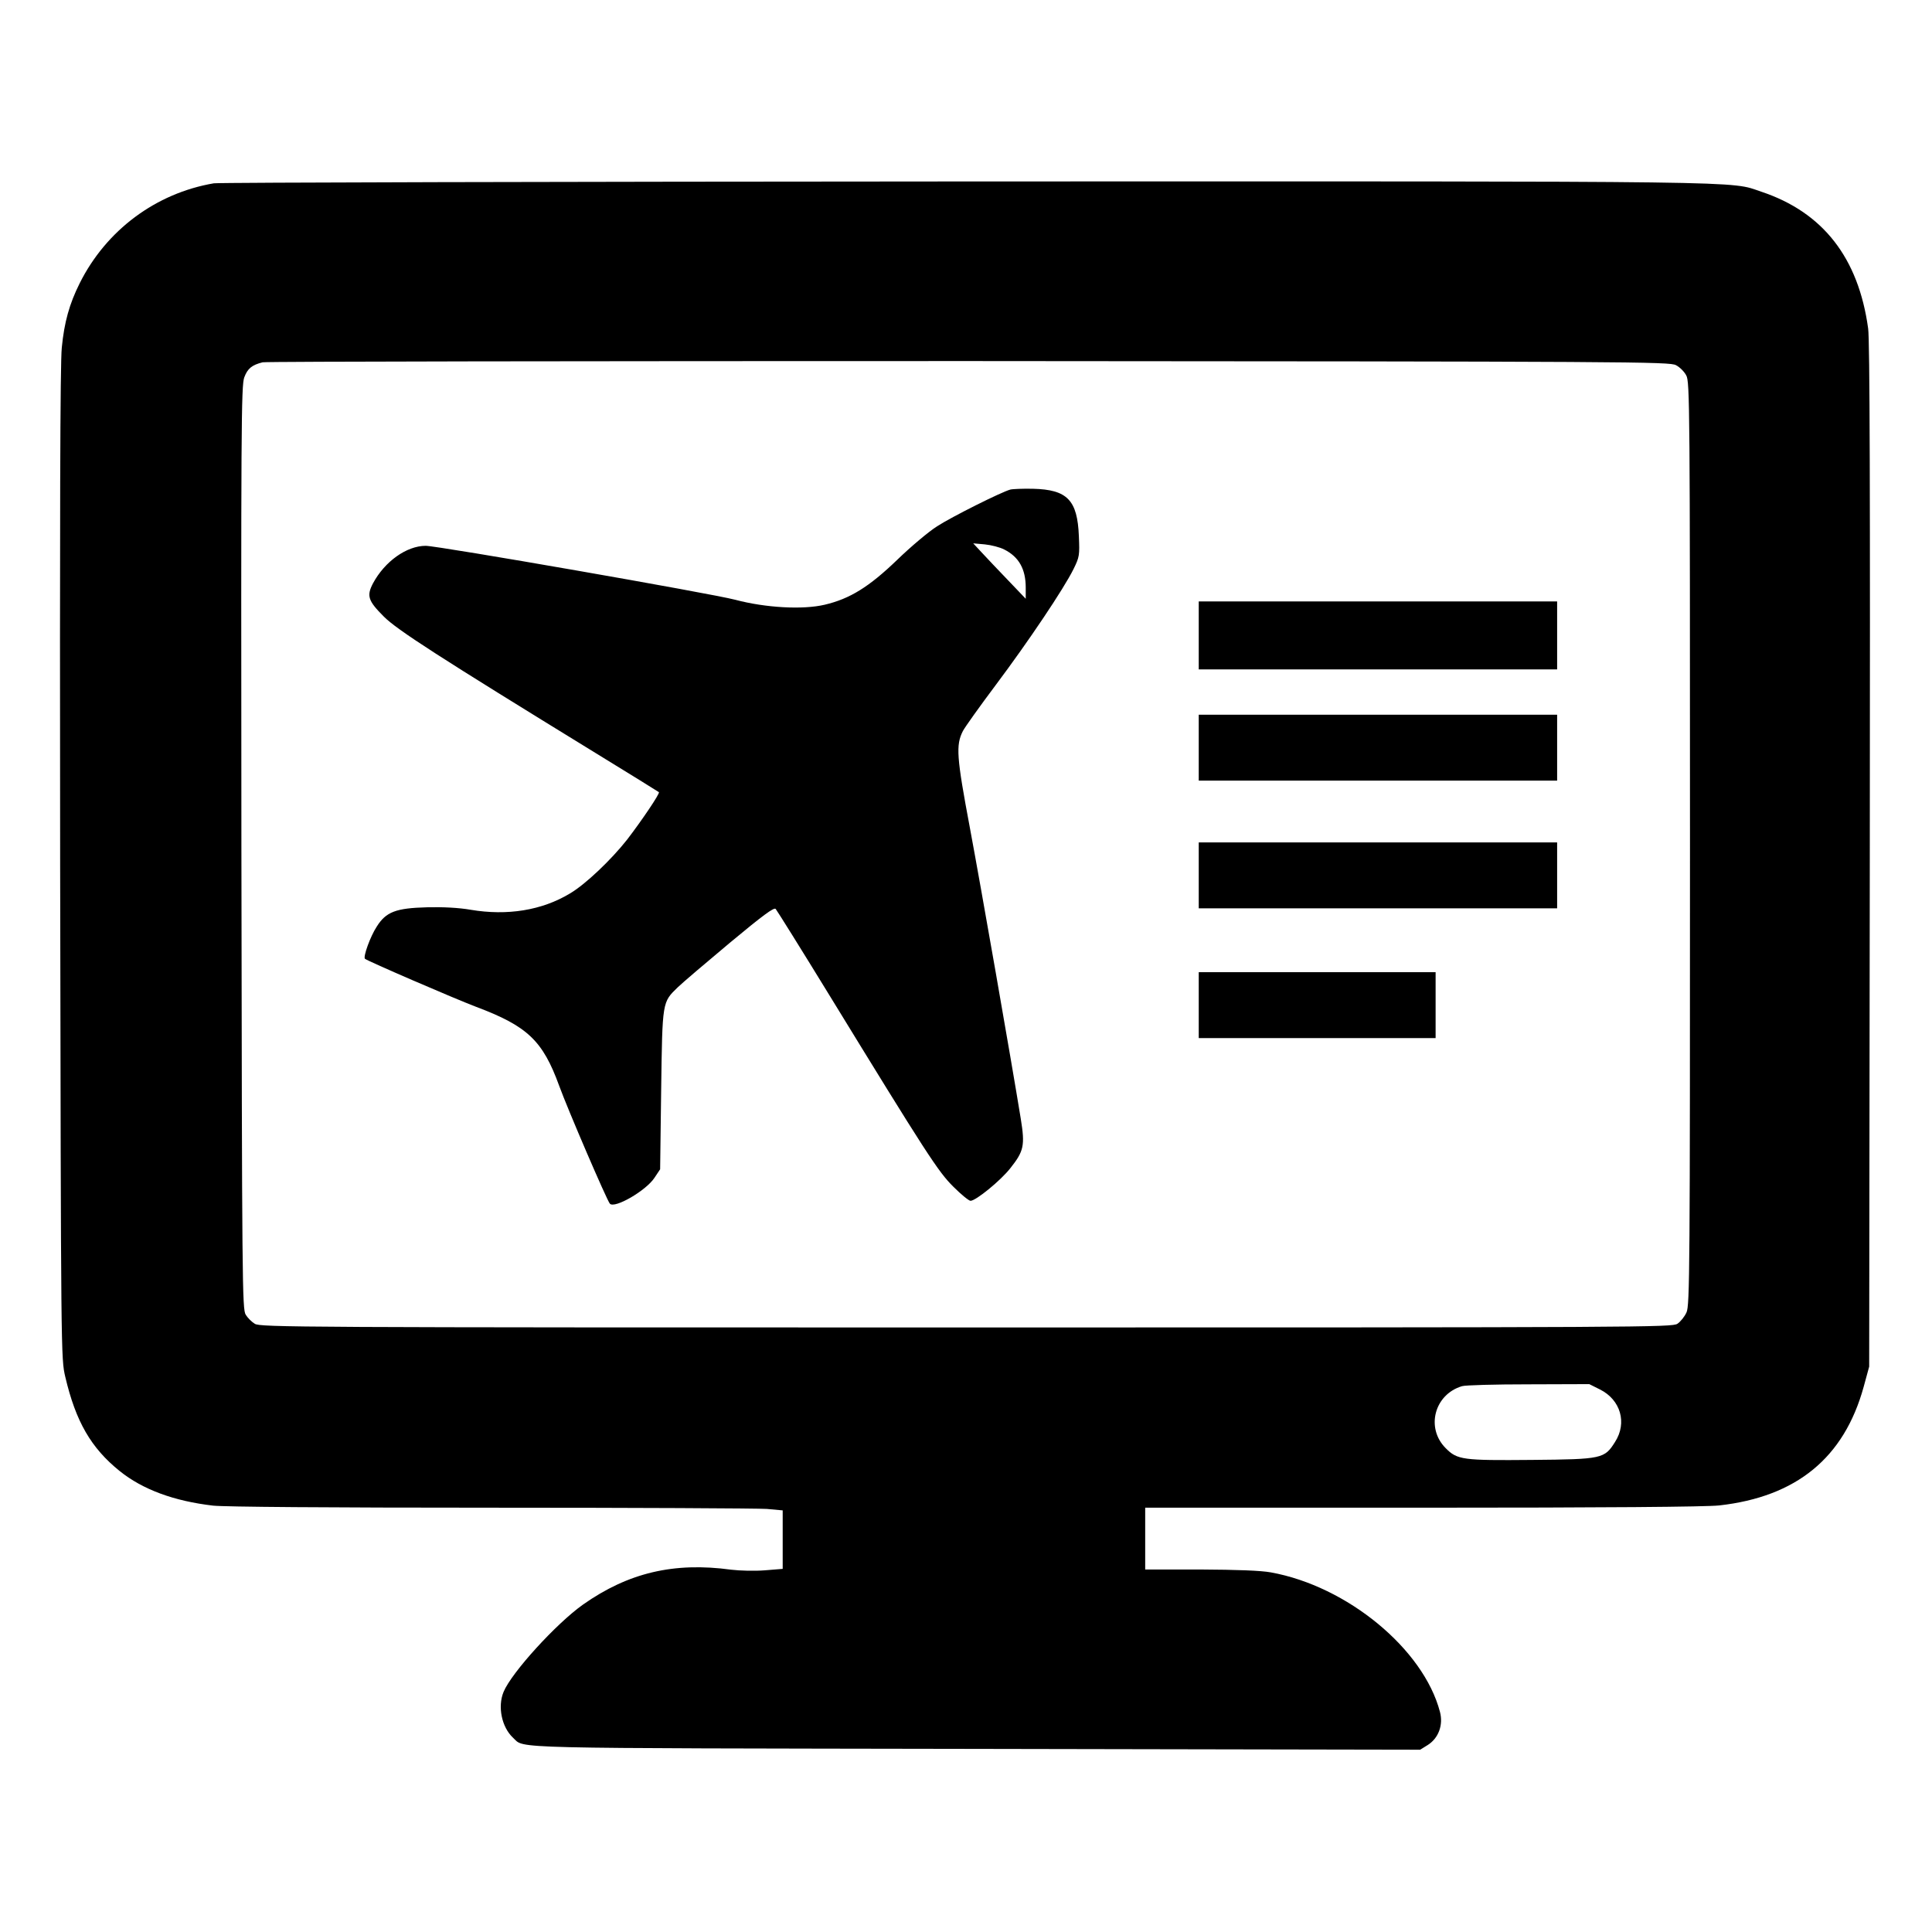 <?xml version="1.0" standalone="no"?>
<!DOCTYPE svg PUBLIC "-//W3C//DTD SVG 20010904//EN"
 "http://www.w3.org/TR/2001/REC-SVG-20010904/DTD/svg10.dtd">
<svg version="1.0" xmlns="http://www.w3.org/2000/svg"
 width="938pt" height="938pt" viewBox="0 0 938 938"
 preserveAspectRatio="xMidYMid meet">
<g transform="translate(0,938) scale(0.1,-0.1)"
fill="#000000" stroke="none">
<path d="M1038 8490 c-281 -48 -522 -227 -651 -485 -50 -100 -75 -189 -87
-313 -8 -75 -10 -822 -8 -2507 4 -2399 4 -2400 25 -2490 51 -217 125 -345 264
-457 112 -90 264 -146 454 -168 57 -6 553 -10 1351 -10 694 0 1295 -3 1337 -6
l77 -7 0 -142 0 -142 -87 -7 c-49 -4 -122 -2 -163 3 -279 38 -500 -15 -719
-169 -130 -92 -347 -330 -386 -424 -30 -72 -9 -172 46 -223 59 -54 -75 -50
2249 -54 l2155 -4 37 23 c52 33 76 97 59 161 -80 305 -450 610 -821 677 -50 9
-163 13 -342 14 l-268 0 0 150 0 150 1345 0 c889 0 1378 4 1442 11 375 42 606
231 701 575 l27 99 3 2480 c2 1760 0 2503 -8 2560 -47 343 -219 564 -518 664
-158 53 27 51 -3862 50 -1983 -1 -3626 -5 -3652 -9z m7099 -883 c18 -9 41 -32
50 -50 17 -30 18 -149 18 -2272 0 -2069 -1 -2243 -17 -2277 -9 -20 -29 -45
-44 -55 -27 -17 -153 -18 -3454 -18 -3256 0 -3427 1 -3453 18 -15 9 -35 29
-44 44 -17 26 -18 147 -21 2268 -2 2039 -1 2244 14 2283 16 43 37 60 89 73 17
4 1560 6 3430 6 3230 -2 3402 -3 3432 -20z m-369 -4973 c100 -50 133 -162 73
-255 -51 -81 -62 -84 -403 -87 -336 -3 -363 0 -419 57 -98 98 -55 261 79 301
15 5 160 9 323 9 l295 1 52 -26z"/>
<path d="M4905 7003 c-42 -11 -286 -133 -355 -178 -40 -25 -128 -99 -194 -163
-136 -131 -229 -189 -352 -218 -106 -25 -287 -15 -434 24 -118 31 -1443 262
-1503 262 -93 0 -199 -76 -256 -182 -32 -61 -24 -85 52 -161 63 -64 268 -196
1027 -662 168 -103 307 -189 309 -191 6 -6 -82 -136 -154 -230 -77 -98 -203
-218 -278 -262 -136 -82 -304 -109 -482 -79 -57 10 -135 14 -212 12 -151 -4
-199 -22 -244 -94 -31 -47 -67 -147 -57 -156 10 -10 436 -194 539 -233 250
-94 324 -164 404 -384 41 -113 232 -557 246 -572 23 -25 175 63 216 125 l28
42 5 386 c6 433 5 424 81 498 24 23 139 121 254 217 160 133 213 172 221 163
6 -7 123 -194 259 -416 475 -775 530 -860 604 -933 38 -38 75 -68 83 -68 26 0
147 99 193 158 66 83 72 110 51 240 -47 289 -193 1123 -247 1412 -65 346 -69
402 -34 471 10 19 82 120 160 224 159 212 330 467 377 562 29 59 30 67 26 160
-7 175 -56 226 -223 230 -49 1 -99 -1 -110 -4z m-29 -291 c71 -36 104 -95 104
-185 l0 -54 -87 91 c-48 50 -106 111 -128 135 l-40 43 56 -5 c31 -3 74 -14 95
-25z"/>
<path d="M5820 6295 l0 -165 870 0 870 0 0 165 0 165 -870 0 -870 0 0 -165z"/>
<path d="M5820 5750 l0 -160 870 0 870 0 0 160 0 160 -870 0 -870 0 0 -160z"/>
<path d="M5820 5130 l0 -160 870 0 870 0 0 160 0 160 -870 0 -870 0 0 -160z"/>
<path d="M5820 4500 l0 -160 575 0 575 0 0 160 0 160 -575 0 -575 0 0 -160z"/>
</g>
</svg>
